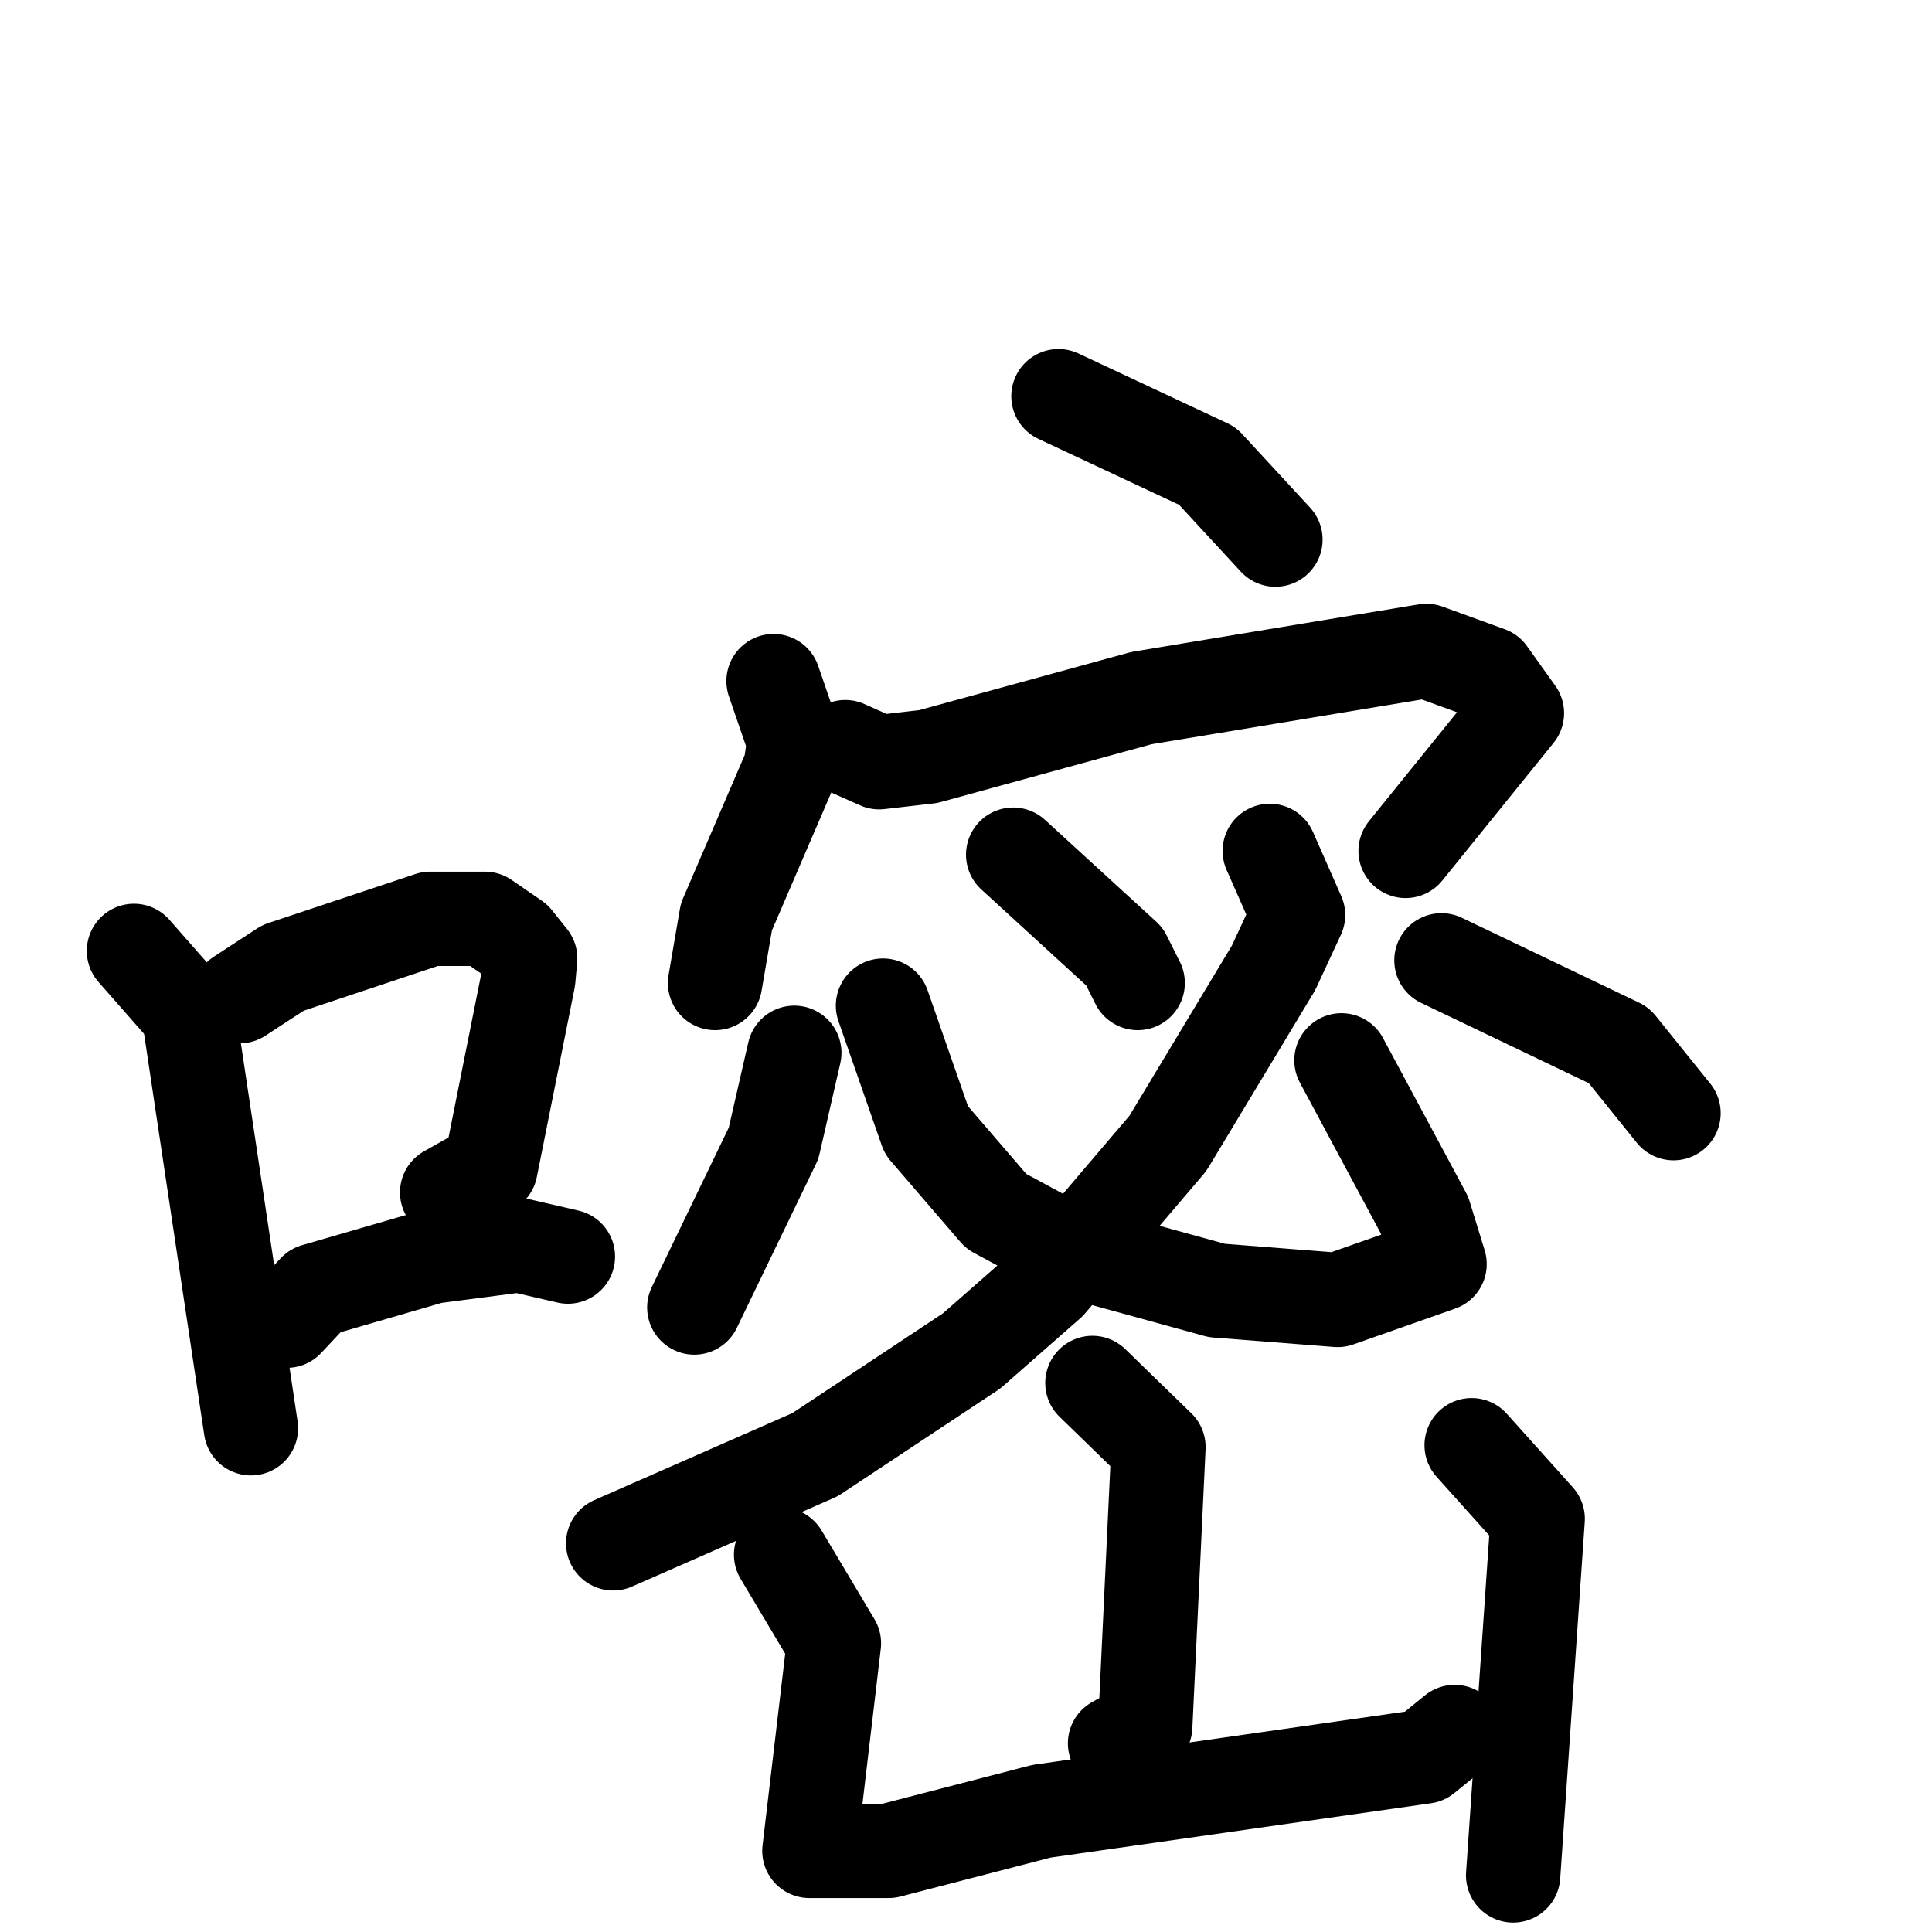 <svg xmlns="http://www.w3.org/2000/svg" viewBox="0 0 1024 1024">
  <g style="fill:none;stroke:#000000;stroke-width:50;stroke-linecap:round;stroke-linejoin:round;" transform="scale(1, 1) translate(0, 0)">
    <path d="M 71.0,504.0 L 100.0,537.0 L 133.0,757.0"/>
    <path d="M 127.0,528.0 L 150.0,513.0 L 228.0,487.0 L 257.0,487.0 L 273.0,498.0 L 281.0,508.0 L 280.0,519.0 L 260.0,619.0 L 237.0,632.0"/>
    <path d="M 152.0,700.0 L 167.0,684.0 L 229.0,666.0 L 275.0,660.0 L 301.0,666.0"/>
    <path d="M 561.0,210.0 L 640.0,247.0 L 676.0,286.0"/>
    <path d="M 410.0,361.0 L 421.0,393.0 L 419.0,407.0 L 385.0,486.0 L 379.0,521.0"/>
    <path d="M 448.0,396.0 L 466.0,404.0 L 492.0,401.0 L 605.0,370.0 L 756.0,345.0 L 789.0,357.0 L 804.0,378.0 L 745.0,451.0"/>
    <path d="M 421.0,558.0 L 410.0,606.0 L 368.0,693.0"/>
    <path d="M 468.0,533.0 L 491.0,599.0 L 528.0,642.0 L 565.0,662.0 L 645.0,684.0 L 709.0,689.0 L 763.0,670.0 L 755.0,644.0 L 711.0,562.0"/>
    <path d="M 537.0,453.0 L 596.0,507.0 L 603.0,521.0"/>
    <path d="M 673.0,451.0 L 688.0,485.0 L 675.0,513.0 L 619.0,606.0 L 556.0,680.0 L 515.0,716.0 L 432.0,771.0 L 325.0,818.0"/>
    <path d="M 764.0,509.0 L 858.0,554.0 L 887.0,590.0"/>
    <path d="M 579.0,733.0 L 614.0,767.0 L 607.0,915.0 L 591.0,924.0"/>
    <path d="M 414.0,824.0 L 442.0,871.0 L 429.0,981.0 L 471.0,981.0 L 552.0,960.0 L 755.0,931.0 L 771.0,918.0"/>
    <path d="M 780.0,766.0 L 815.0,805.0 L 802.0,994.0"/>
  </g>
</svg>
